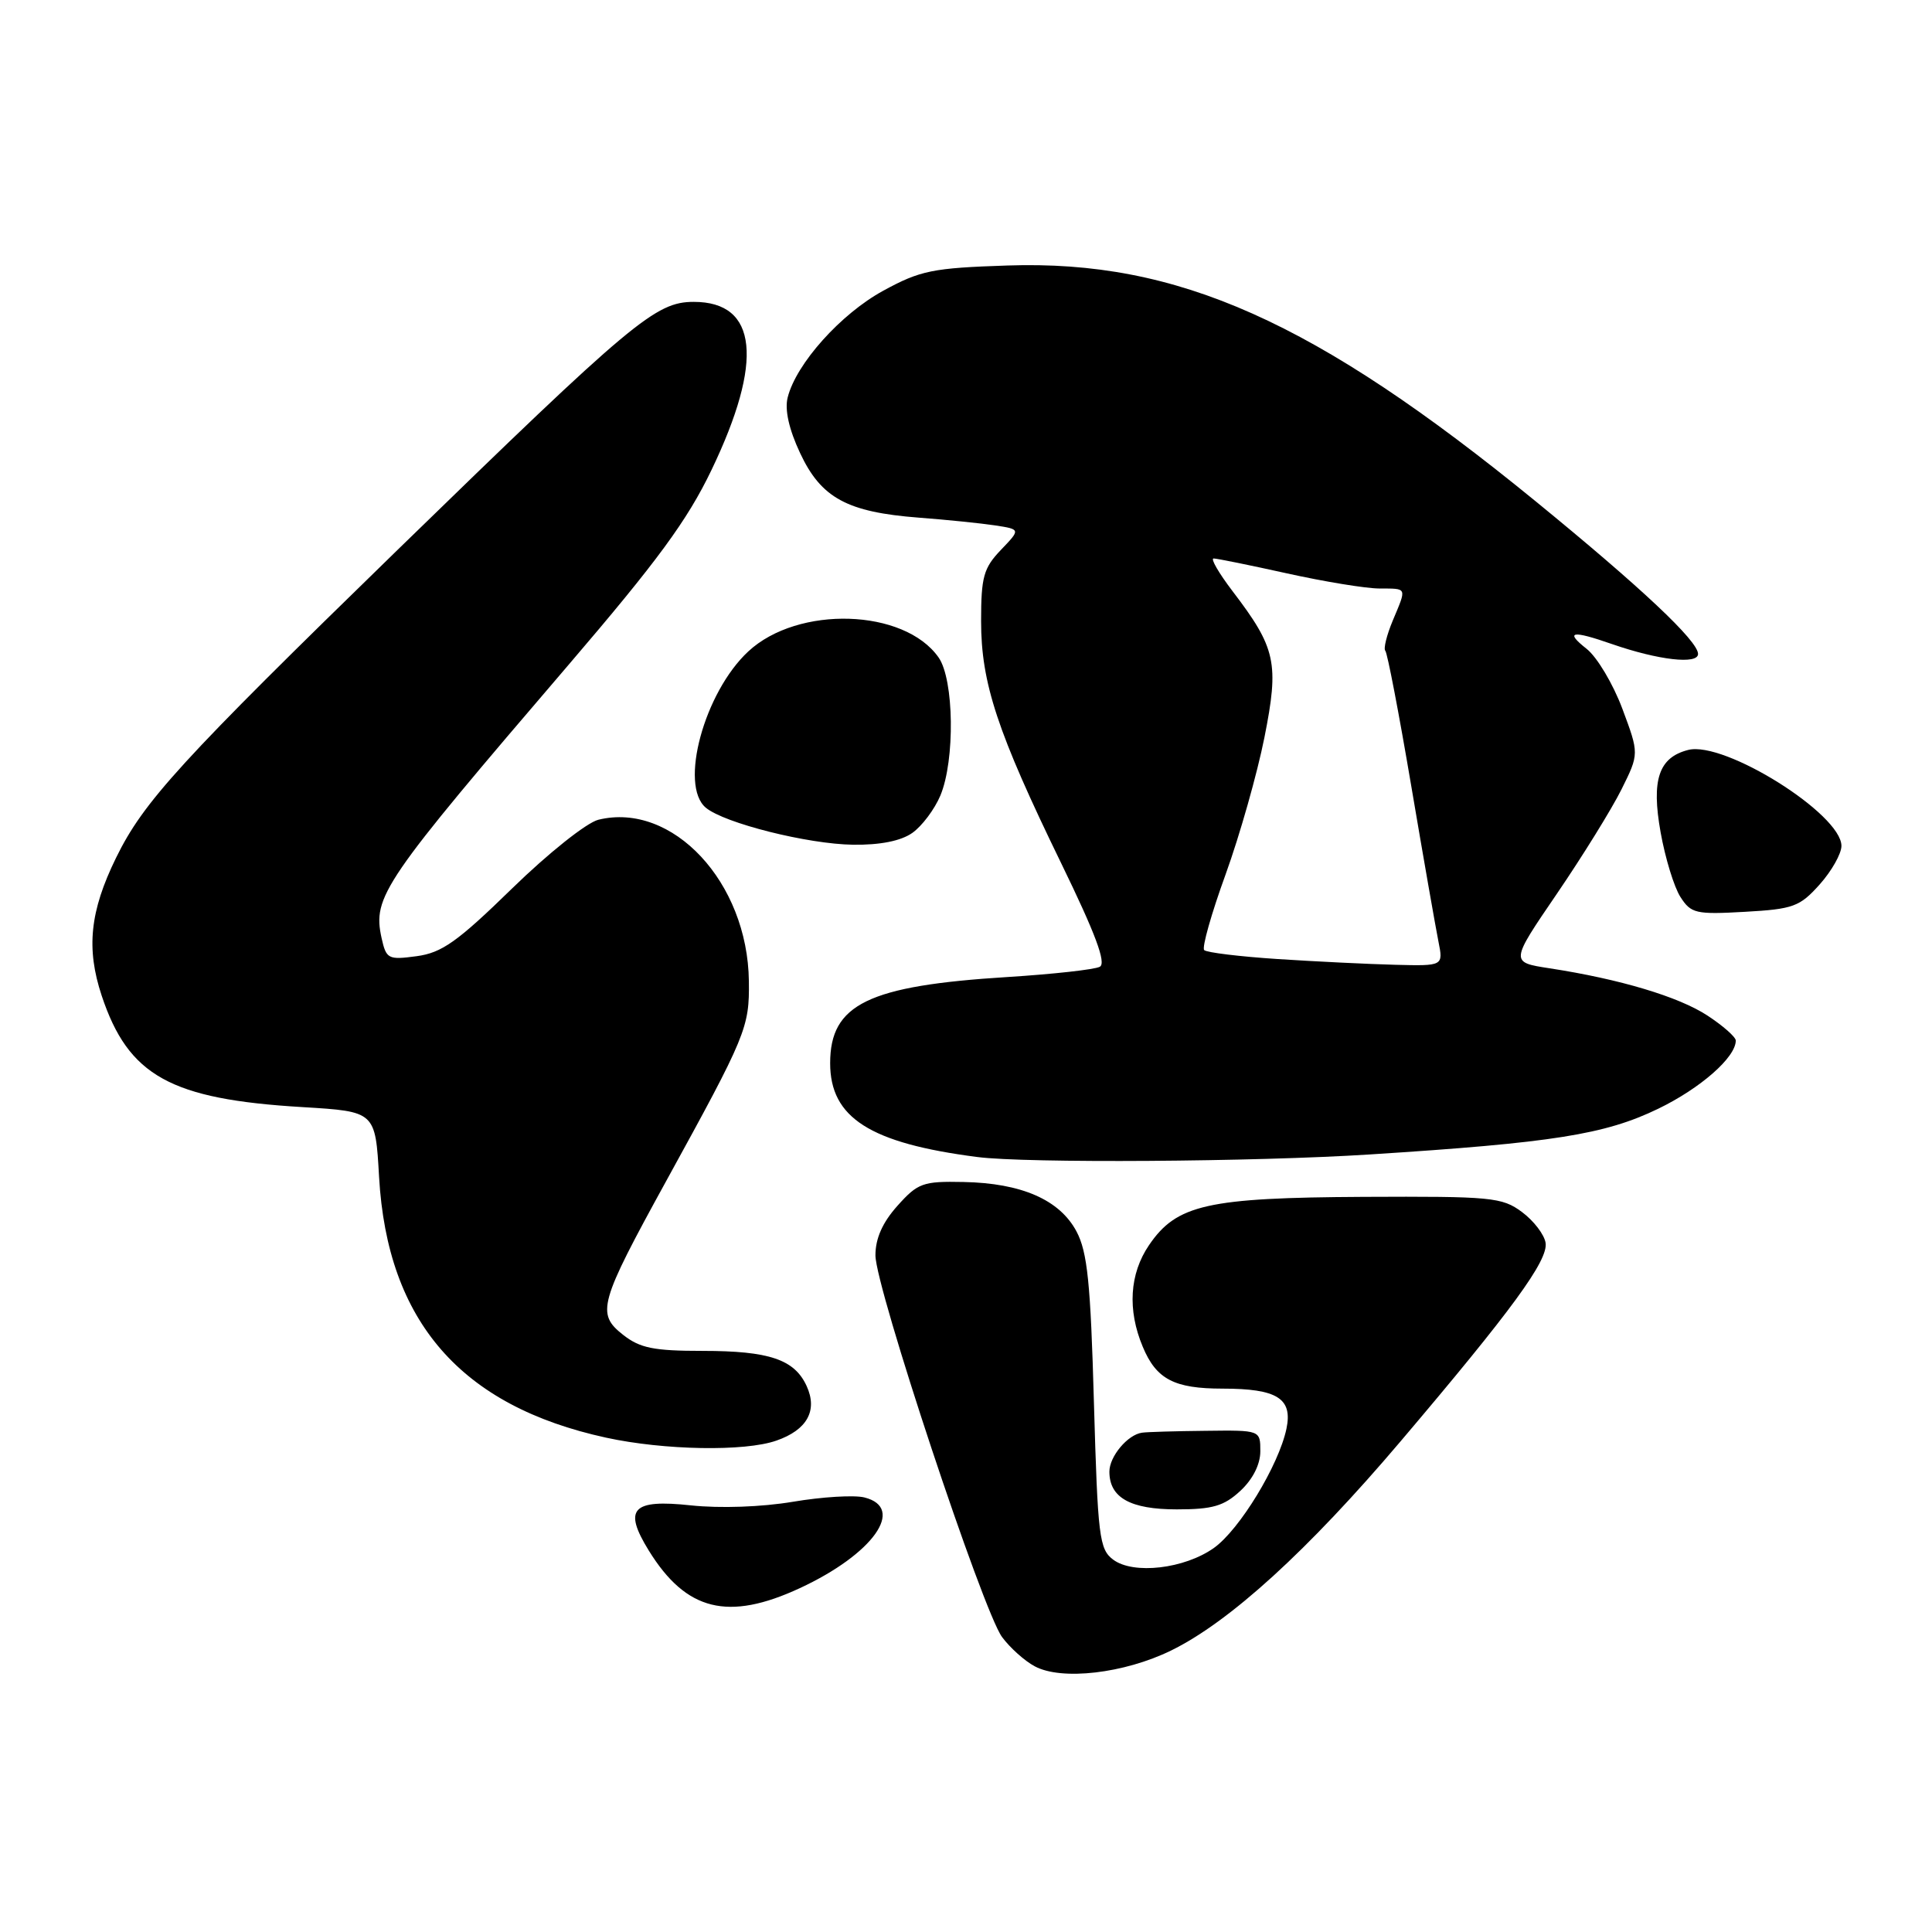 <?xml version="1.0" encoding="UTF-8" standalone="no"?>
<!DOCTYPE svg PUBLIC "-//W3C//DTD SVG 1.1//EN" "http://www.w3.org/Graphics/SVG/1.1/DTD/svg11.dtd" >
<svg xmlns="http://www.w3.org/2000/svg" xmlns:xlink="http://www.w3.org/1999/xlink" version="1.1" viewBox="0 0 256 256">
 <g >
 <path fill="currentColor"
d=" M 155.18 218.70 C 162.93 214.91 173.33 205.43 185.57 191.00 C 200.37 173.56 205.15 167.02 204.80 164.69 C 204.63 163.59 203.23 161.76 201.67 160.60 C 199.03 158.64 197.65 158.51 180.67 158.59 C 159.97 158.70 155.91 159.61 152.25 164.99 C 149.67 168.78 149.37 173.57 151.42 178.45 C 153.21 182.76 155.59 184.00 162.00 184.00 C 169.24 184.00 171.31 185.30 170.46 189.32 C 169.44 194.16 164.25 202.69 160.85 205.11 C 156.95 207.88 150.19 208.67 147.50 206.66 C 145.66 205.28 145.46 203.65 144.95 185.83 C 144.51 169.98 144.09 165.90 142.64 163.17 C 140.41 158.98 135.36 156.77 127.67 156.62 C 122.29 156.51 121.62 156.75 118.92 159.77 C 116.94 161.98 116.00 164.09 116.00 166.34 C 116.00 170.58 130.24 213.50 132.78 216.92 C 133.83 218.34 135.77 220.08 137.10 220.79 C 140.66 222.71 148.95 221.75 155.18 218.70 Z  M 106.00 210.43 C 115.69 205.93 120.05 199.80 114.54 198.42 C 113.19 198.08 108.93 198.34 105.08 198.99 C 100.93 199.69 95.42 199.88 91.55 199.47 C 83.75 198.63 82.55 199.92 85.97 205.46 C 90.92 213.47 96.48 214.85 106.00 210.43 Z  M 164.35 197.55 C 166.00 196.02 167.00 194.04 167.00 192.30 C 167.00 189.50 167.00 189.50 159.75 189.59 C 155.76 189.63 151.97 189.74 151.32 189.84 C 149.42 190.10 147.00 192.99 147.00 195.00 C 147.00 198.45 149.77 200.00 155.93 200.00 C 160.68 200.00 162.18 199.56 164.35 197.55 Z  M 102.87 190.89 C 106.94 189.48 108.37 186.91 106.89 183.67 C 105.28 180.13 101.93 179.00 93.09 179.00 C 86.62 179.00 84.80 178.63 82.56 176.87 C 78.99 174.06 79.37 172.70 88.27 156.50 C 98.91 137.14 99.31 136.16 99.23 130.00 C 99.07 116.90 89.11 106.22 79.29 108.62 C 77.74 109.00 72.65 113.05 67.85 117.73 C 60.61 124.79 58.55 126.25 55.21 126.70 C 51.43 127.21 51.18 127.07 50.56 124.29 C 49.36 118.79 50.66 116.89 75.33 88.10 C 87.14 74.31 91.07 68.95 94.27 62.29 C 101.22 47.82 100.40 40.00 91.93 40.00 C 86.87 40.00 83.90 42.48 52.68 72.86 C 23.83 100.95 19.03 106.20 15.37 113.68 C 11.91 120.75 11.40 125.67 13.47 131.92 C 17.01 142.57 22.59 145.66 40.12 146.70 C 49.74 147.28 49.74 147.28 50.23 155.96 C 51.33 175.12 61.07 186.31 80.32 190.50 C 88.00 192.17 98.68 192.36 102.87 190.89 Z  M 181.52 152.97 C 205.79 151.42 212.66 150.33 219.71 146.92 C 225.33 144.20 230.00 140.10 230.00 137.88 C 230.00 137.41 228.31 135.92 226.25 134.57 C 222.42 132.06 214.62 129.73 205.30 128.30 C 200.10 127.50 200.10 127.50 206.30 118.42 C 209.71 113.42 213.56 107.20 214.85 104.61 C 217.20 99.88 217.20 99.88 214.97 93.91 C 213.74 90.62 211.61 87.05 210.23 85.97 C 207.30 83.66 208.26 83.48 213.62 85.35 C 219.74 87.47 225.00 88.08 225.00 86.65 C 225.00 84.93 217.49 77.87 203.50 66.44 C 174.25 42.55 156.05 34.42 133.50 35.18 C 123.56 35.51 121.97 35.83 117.04 38.52 C 111.41 41.59 105.49 48.19 104.37 52.67 C 103.96 54.29 104.54 56.89 106.02 60.04 C 108.80 65.99 112.26 67.86 121.73 68.59 C 125.45 68.87 130.02 69.34 131.87 69.62 C 135.24 70.14 135.24 70.14 132.62 72.87 C 130.33 75.27 130.00 76.44 130.00 82.30 C 130.00 90.51 132.14 96.98 140.63 114.42 C 145.16 123.73 146.62 127.63 145.73 128.10 C 145.06 128.47 139.55 129.08 133.50 129.46 C 115.04 130.61 110.00 133.06 110.00 140.88 C 110.00 148.11 115.28 151.48 129.50 153.31 C 135.96 154.15 166.34 153.95 181.52 152.97 Z  M 241.12 117.19 C 242.70 115.42 244.00 113.12 244.00 112.09 C 244.00 107.87 228.49 98.15 223.70 99.37 C 219.79 100.36 218.79 103.32 220.04 110.29 C 220.65 113.71 221.83 117.56 222.67 118.86 C 224.07 121.04 224.71 121.19 231.21 120.82 C 237.63 120.46 238.48 120.14 241.12 117.19 Z  M 120.88 110.37 C 122.16 109.47 123.84 107.24 124.61 105.40 C 126.56 100.72 126.42 90.05 124.37 87.12 C 119.83 80.64 105.74 80.19 99.15 86.32 C 93.31 91.75 89.97 104.07 93.53 107.03 C 96.00 109.08 107.04 111.85 113.03 111.93 C 116.62 111.98 119.37 111.43 120.88 110.37 Z  M 169.32 127.08 C 164.28 126.75 159.88 126.22 159.56 125.89 C 159.24 125.57 160.51 121.06 162.40 115.86 C 164.28 110.66 166.59 102.50 167.54 97.73 C 169.51 87.83 169.08 85.88 163.31 78.32 C 161.50 75.94 160.37 74.00 160.81 74.00 C 161.24 74.00 165.63 74.89 170.55 75.98 C 175.47 77.07 180.96 77.97 182.75 77.98 C 186.52 78.00 186.42 77.76 184.54 82.25 C 183.74 84.17 183.30 85.96 183.56 86.23 C 183.83 86.49 185.37 94.54 186.99 104.10 C 188.61 113.67 190.24 122.96 190.60 124.75 C 191.25 128.00 191.25 128.00 184.88 127.84 C 181.37 127.75 174.37 127.41 169.32 127.08 Z "/>
</g>
</svg>